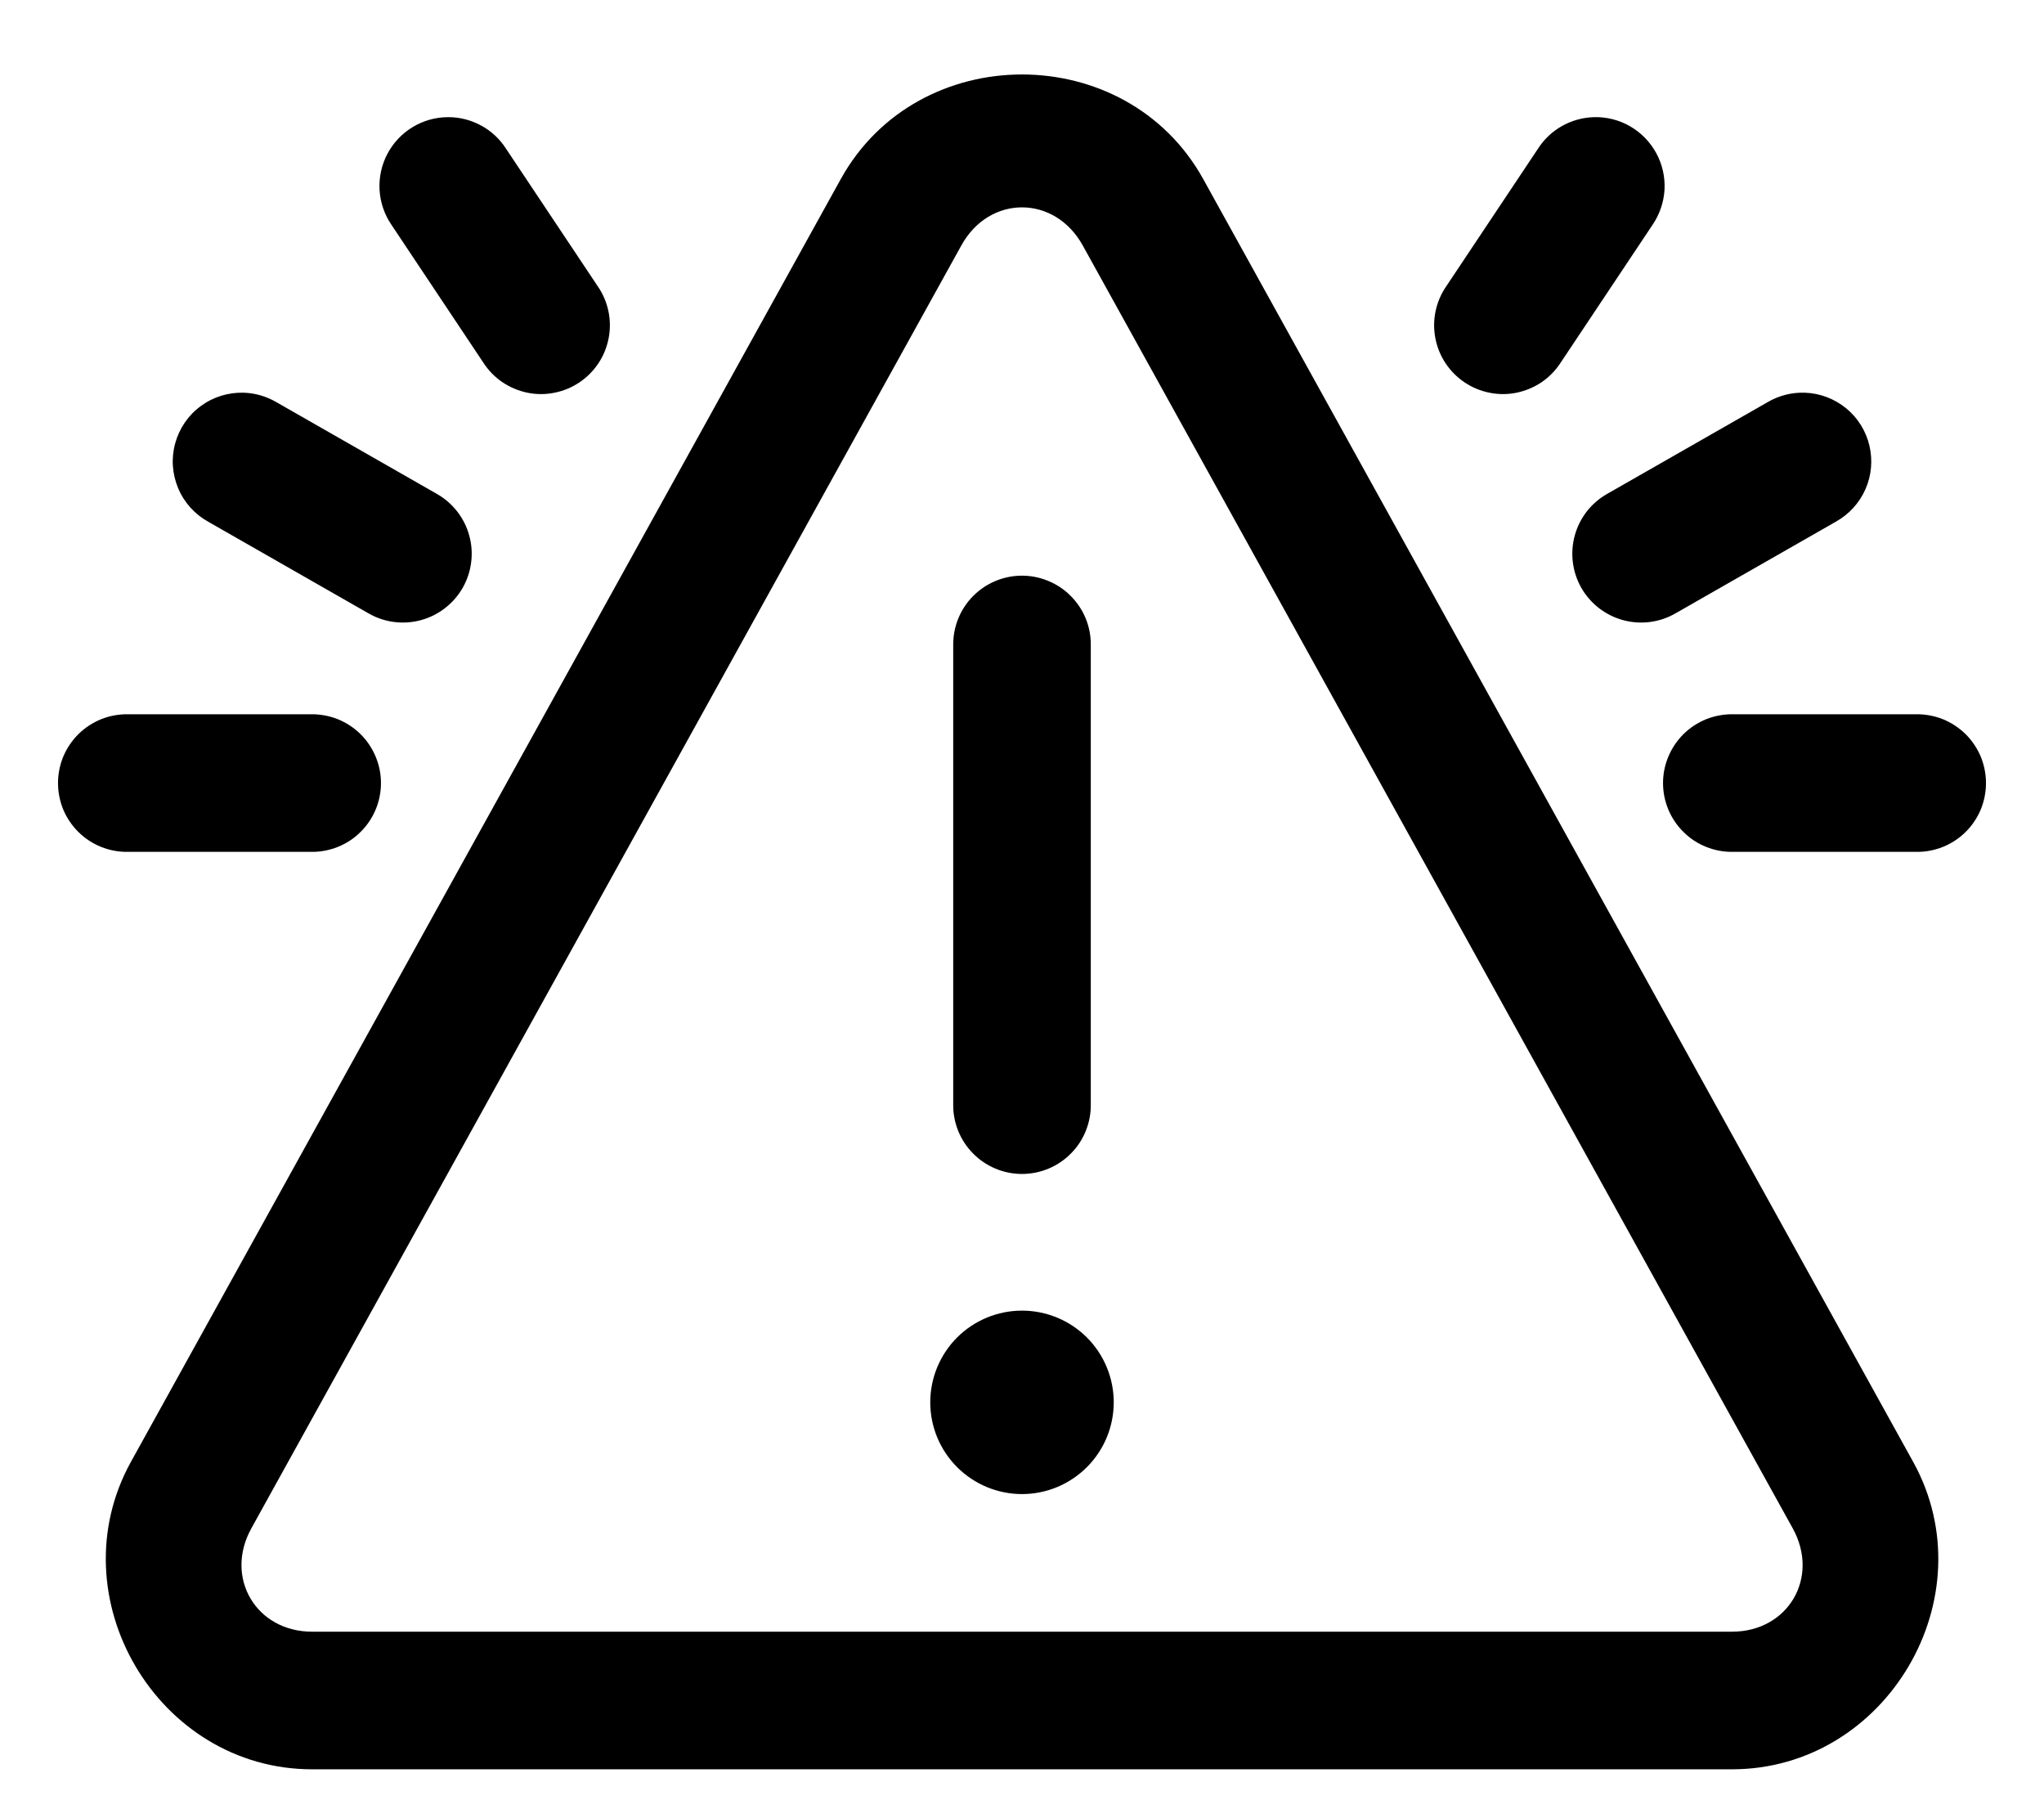 <svg viewBox="0 0 26 23" xmlns="http://www.w3.org/2000/svg" class="svg-icon">
  <path d="M13 0.947C12.093 0.947 11.187 1.39 10.696 2.275L1.666 18.589C0.714 20.309 2.003 22.5 3.97 22.5H22.031C23.998 22.5 25.288 20.309 24.335 18.589L15.304 2.275C14.813 1.39 13.907 0.947 13 0.947ZM5.699 1.49C5.54 1.49 5.384 1.534 5.248 1.617C5.112 1.699 5.001 1.817 4.927 1.958C4.853 2.099 4.819 2.258 4.828 2.417C4.838 2.576 4.89 2.729 4.98 2.86L6.147 4.61C6.21 4.708 6.291 4.792 6.387 4.858C6.483 4.923 6.591 4.969 6.704 4.993C6.818 5.017 6.935 5.018 7.049 4.995C7.163 4.973 7.271 4.929 7.368 4.864C7.465 4.8 7.547 4.717 7.612 4.62C7.676 4.524 7.72 4.415 7.742 4.301C7.764 4.187 7.763 4.07 7.739 3.956C7.715 3.843 7.669 3.735 7.603 3.64L6.436 1.89C6.357 1.767 6.248 1.665 6.119 1.596C5.99 1.526 5.846 1.489 5.699 1.49ZM20.275 1.49C20.133 1.494 19.994 1.532 19.87 1.602C19.746 1.671 19.641 1.77 19.564 1.89L18.397 3.64C18.331 3.735 18.285 3.843 18.261 3.956C18.237 4.07 18.236 4.187 18.258 4.301C18.28 4.415 18.324 4.524 18.388 4.62C18.453 4.717 18.535 4.8 18.632 4.864C18.729 4.929 18.837 4.973 18.951 4.995C19.065 5.018 19.182 5.017 19.296 4.993C19.409 4.969 19.517 4.923 19.613 4.858C19.709 4.792 19.79 4.708 19.853 4.61L21.02 2.86C21.111 2.727 21.164 2.571 21.173 2.41C21.181 2.249 21.145 2.088 21.067 1.946C20.99 1.805 20.875 1.687 20.735 1.606C20.596 1.526 20.436 1.485 20.275 1.49ZM13 2.637C13.297 2.637 13.593 2.798 13.773 3.122L22.804 19.436C23.15 20.062 22.745 20.75 22.031 20.75H3.97C3.257 20.75 2.851 20.062 3.197 19.436L12.228 3.122C12.407 2.798 12.703 2.637 13 2.637ZM3.102 4.994C2.905 4.988 2.712 5.047 2.554 5.164C2.395 5.28 2.281 5.447 2.229 5.636C2.176 5.826 2.19 6.027 2.266 6.208C2.342 6.39 2.477 6.54 2.649 6.635L4.691 7.802C4.892 7.917 5.131 7.947 5.355 7.886C5.466 7.856 5.57 7.804 5.661 7.733C5.752 7.663 5.828 7.575 5.885 7.476C5.942 7.376 5.979 7.266 5.993 7.152C6.008 7.038 6 6.922 5.969 6.811C5.939 6.7 5.887 6.597 5.817 6.506C5.746 6.415 5.659 6.339 5.559 6.282L3.517 5.115C3.391 5.041 3.248 4.999 3.102 4.994ZM22.96 4.994C22.793 4.988 22.627 5.03 22.483 5.115L20.441 6.282C20.239 6.397 20.092 6.587 20.031 6.811C19.97 7.035 20 7.274 20.115 7.476C20.23 7.677 20.421 7.825 20.645 7.886C20.869 7.947 21.108 7.917 21.309 7.802L23.351 6.635C23.518 6.542 23.651 6.398 23.728 6.223C23.806 6.048 23.823 5.852 23.779 5.666C23.735 5.48 23.631 5.313 23.483 5.192C23.335 5.071 23.151 5.001 22.96 4.994ZM12.986 7.321C12.755 7.324 12.534 7.42 12.372 7.586C12.21 7.753 12.122 7.976 12.125 8.208V14.042C12.123 14.158 12.145 14.273 12.188 14.38C12.231 14.488 12.296 14.586 12.377 14.668C12.458 14.751 12.555 14.816 12.662 14.861C12.769 14.906 12.884 14.929 13 14.929C13.116 14.929 13.231 14.906 13.338 14.861C13.445 14.816 13.542 14.751 13.623 14.668C13.705 14.586 13.769 14.488 13.812 14.38C13.855 14.273 13.877 14.158 13.875 14.042V8.208C13.877 8.091 13.855 7.975 13.811 7.866C13.767 7.758 13.701 7.659 13.618 7.577C13.536 7.494 13.437 7.429 13.328 7.385C13.22 7.341 13.104 7.319 12.986 7.321ZM1.625 9.083C1.509 9.082 1.394 9.103 1.286 9.146C1.179 9.19 1.081 9.254 0.998 9.335C0.916 9.417 0.85 9.514 0.805 9.621C0.761 9.728 0.738 9.842 0.738 9.958C0.738 10.074 0.761 10.189 0.805 10.296C0.85 10.403 0.916 10.5 0.998 10.581C1.081 10.663 1.179 10.727 1.286 10.77C1.394 10.813 1.509 10.835 1.625 10.833H3.958C4.074 10.835 4.189 10.813 4.297 10.77C4.405 10.727 4.503 10.663 4.585 10.581C4.668 10.5 4.733 10.403 4.778 10.296C4.823 10.189 4.846 10.074 4.846 9.958C4.846 9.842 4.823 9.728 4.778 9.621C4.733 9.514 4.668 9.417 4.585 9.335C4.503 9.254 4.405 9.19 4.297 9.146C4.189 9.103 4.074 9.082 3.958 9.083H1.625ZM22.042 9.083C21.926 9.082 21.811 9.103 21.703 9.146C21.595 9.19 21.497 9.254 21.415 9.335C21.332 9.417 21.267 9.514 21.222 9.621C21.177 9.728 21.154 9.842 21.154 9.958C21.154 10.074 21.177 10.189 21.222 10.296C21.267 10.403 21.332 10.5 21.415 10.581C21.497 10.663 21.595 10.727 21.703 10.77C21.811 10.813 21.926 10.835 22.042 10.833H24.375C24.491 10.835 24.606 10.813 24.714 10.77C24.821 10.727 24.919 10.663 25.002 10.581C25.084 10.5 25.15 10.403 25.195 10.296C25.239 10.189 25.262 10.074 25.262 9.958C25.262 9.842 25.239 9.728 25.195 9.621C25.15 9.514 25.084 9.417 25.002 9.335C24.919 9.254 24.821 9.19 24.714 9.146C24.606 9.103 24.491 9.082 24.375 9.083H22.042ZM13 16.667C12.691 16.667 12.394 16.79 12.175 17.008C11.956 17.227 11.833 17.524 11.833 17.833C11.833 18.143 11.956 18.439 12.175 18.658C12.394 18.877 12.691 19 13 19C13.309 19 13.606 18.877 13.825 18.658C14.044 18.439 14.167 18.143 14.167 17.833C14.167 17.524 14.044 17.227 13.825 17.008C13.606 16.79 13.309 16.667 13 16.667Z"/>
</svg>
